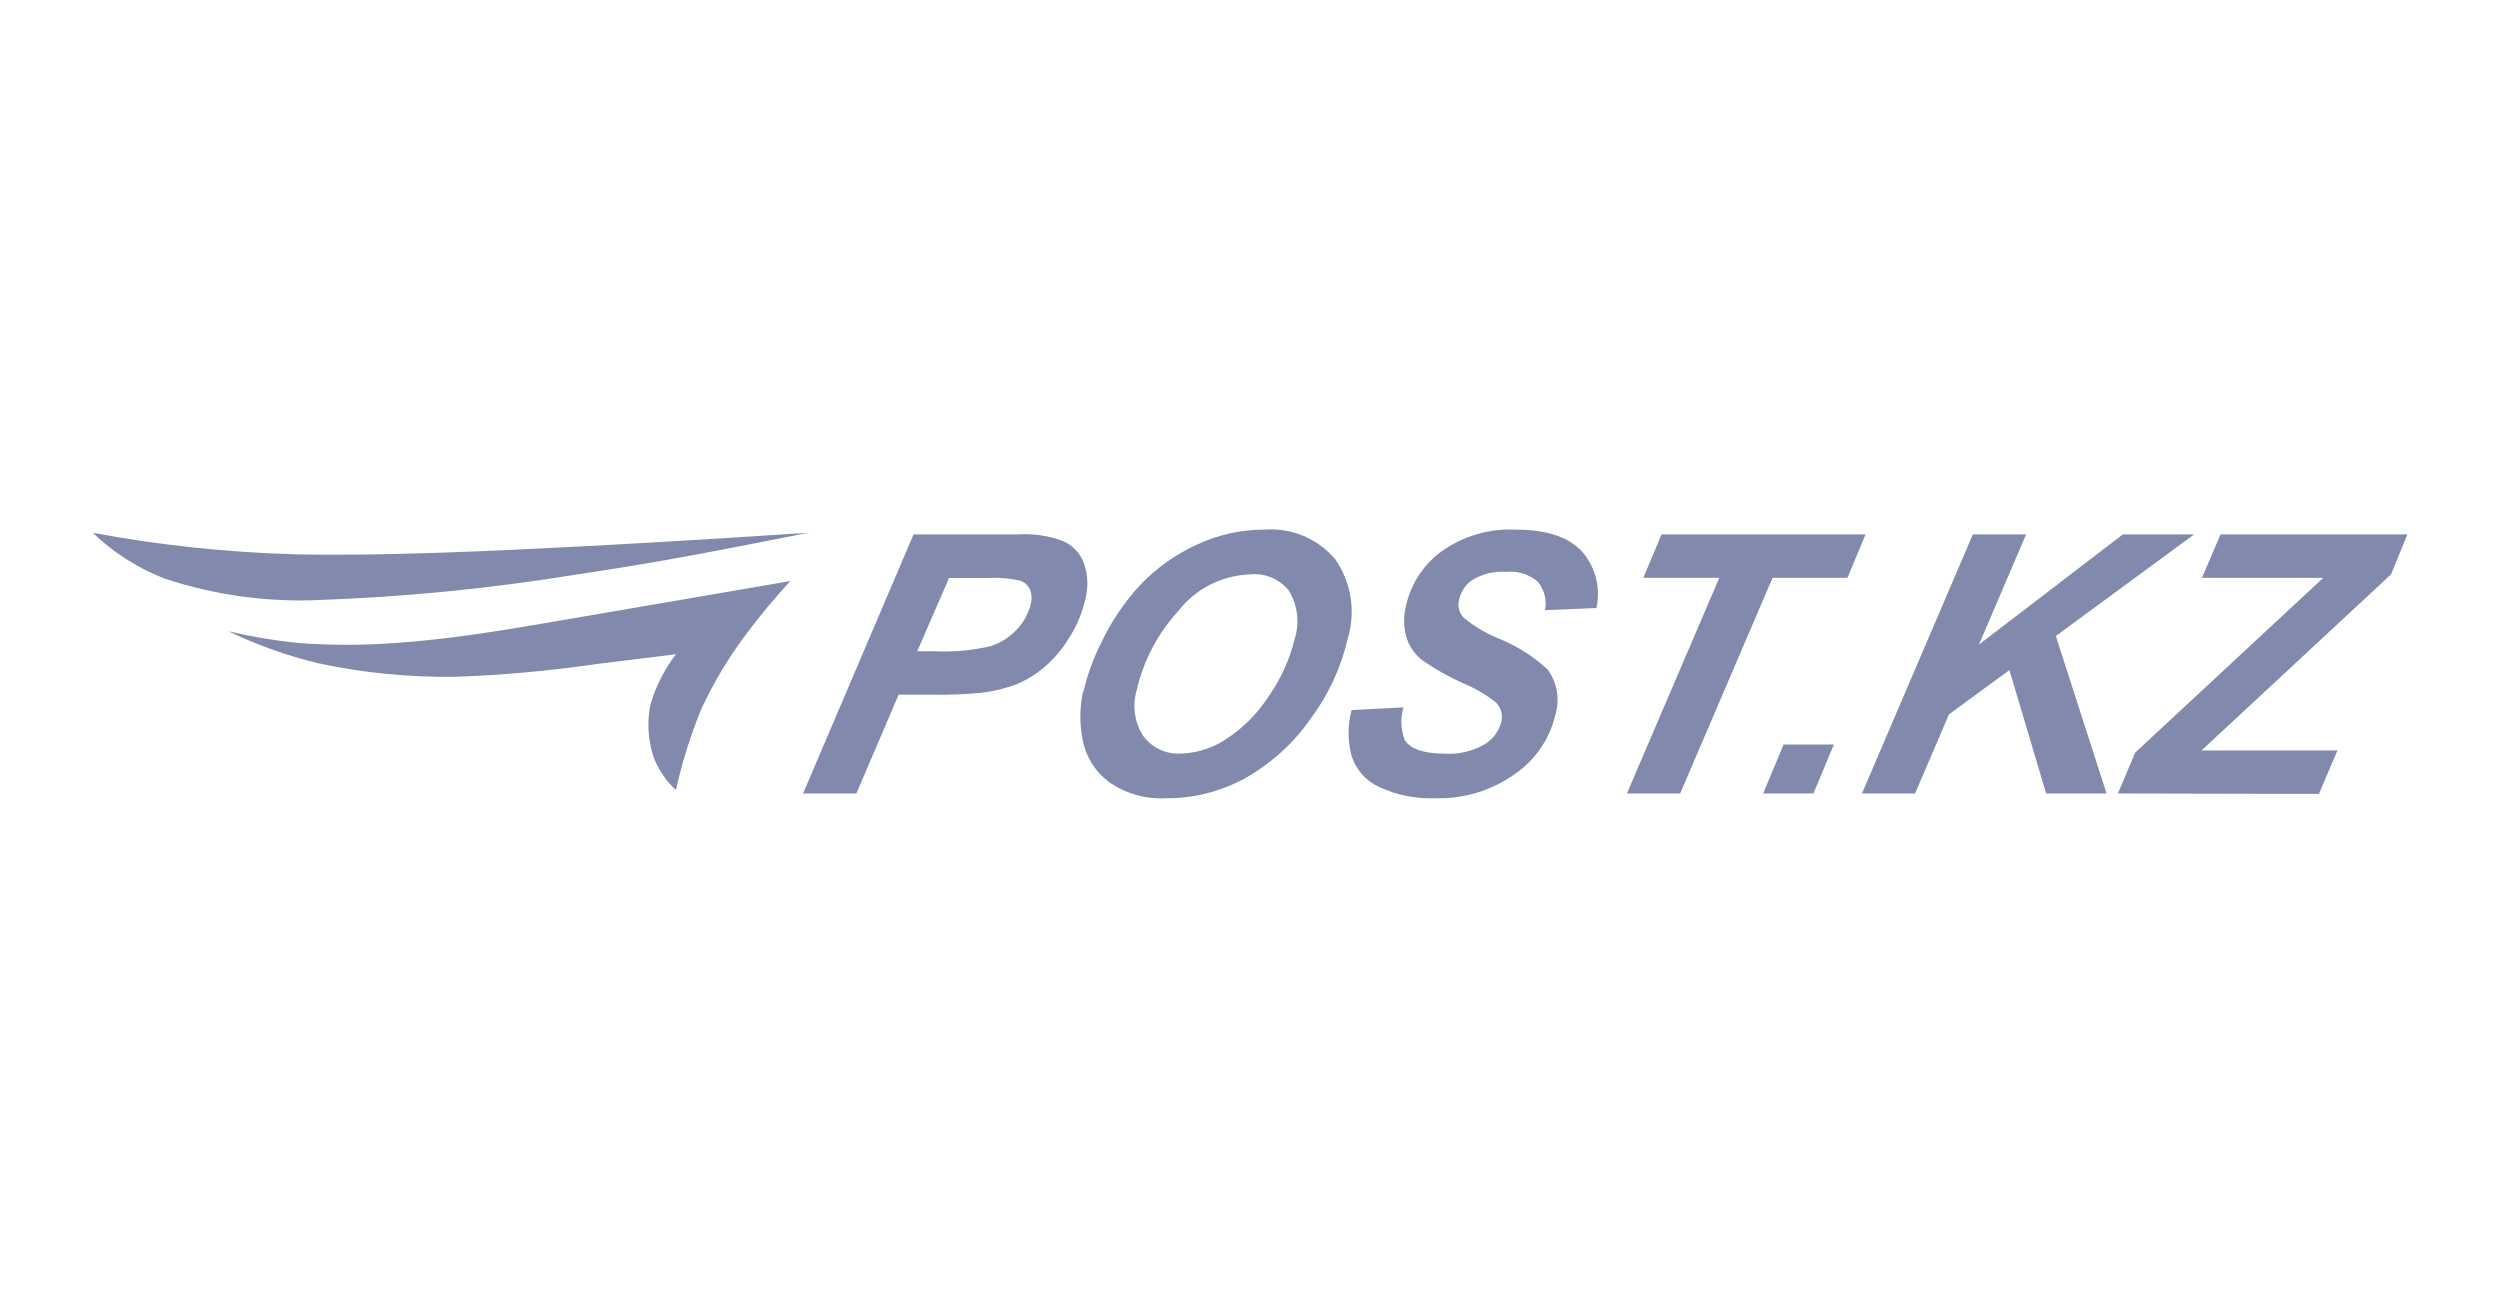 <svg width="152" height="80" viewBox="0 0 152 80" fill="none" xmlns="http://www.w3.org/2000/svg">
<path d="M55.77 39.596H56.768C57.941 39.655 59.117 39.548 60.261 39.279C60.866 39.076 61.408 38.723 61.84 38.253C62.243 37.83 62.528 37.307 62.666 36.737C62.749 36.438 62.734 36.12 62.62 35.83C62.5 35.585 62.288 35.395 62.03 35.304C61.376 35.157 60.704 35.102 60.034 35.141H57.702L55.77 39.596ZM52.068 48.243H48.828L55.543 32.491H61.895C62.82 32.433 63.748 32.569 64.617 32.89C65.206 33.144 65.668 33.625 65.896 34.224C66.15 34.935 66.181 35.708 65.987 36.438C65.801 37.263 65.473 38.05 65.016 38.761C64.606 39.445 64.088 40.057 63.483 40.576C62.981 40.998 62.418 41.344 61.813 41.601C61.105 41.865 60.368 42.042 59.617 42.127C58.661 42.218 57.701 42.254 56.741 42.236H54.636L52.068 48.243Z" fill="#818AAD"/>
<path d="M69.1 42C68.838 42.922 68.98 43.911 69.49 44.723C70.037 45.482 70.944 45.895 71.876 45.811C72.851 45.773 73.795 45.459 74.598 44.904C75.634 44.22 76.513 43.323 77.175 42.273C77.897 41.235 78.42 40.072 78.718 38.843C79.028 37.861 78.899 36.792 78.364 35.912C77.795 35.2 76.901 34.827 75.996 34.923C74.291 34.984 72.7 35.794 71.649 37.137C70.39 38.513 69.511 40.192 69.099 42.01M65.869 42.073C66.105 41.052 66.461 40.062 66.93 39.125C67.554 37.794 68.384 36.569 69.389 35.495C70.361 34.494 71.511 33.684 72.783 33.109C74.06 32.509 75.455 32.199 76.866 32.202C78.518 32.069 80.131 32.745 81.194 34.016C82.165 35.427 82.44 37.205 81.938 38.843C81.535 40.589 80.775 42.233 79.706 43.67C78.671 45.163 77.312 46.403 75.732 47.3C74.25 48.121 72.581 48.547 70.886 48.533C69.648 48.602 68.424 48.251 67.411 47.535C66.602 46.931 66.043 46.049 65.841 45.058C65.634 44.074 65.634 43.057 65.841 42.073" fill="#818AAD"/>
<path d="M82.22 43.171L85.332 43.008C85.139 43.657 85.165 44.352 85.405 44.986C85.755 45.542 86.569 45.821 87.845 45.821C88.694 45.875 89.541 45.676 90.276 45.249C90.78 44.94 91.143 44.444 91.284 43.87C91.386 43.441 91.251 42.991 90.93 42.69C90.325 42.216 89.655 41.828 88.943 41.538C88.111 41.162 87.313 40.715 86.557 40.204C86.078 39.86 85.719 39.374 85.532 38.816C85.331 38.171 85.316 37.483 85.486 36.829C85.779 35.497 86.55 34.318 87.655 33.516C88.962 32.587 90.543 32.123 92.147 32.201C93.997 32.201 95.334 32.634 96.157 33.498C97.001 34.44 97.339 35.731 97.064 36.965L93.934 37.101C94.058 36.487 93.898 35.85 93.498 35.368C92.963 34.912 92.265 34.696 91.566 34.769C90.862 34.721 90.16 34.886 89.552 35.24C89.127 35.516 88.828 35.946 88.717 36.438C88.604 36.837 88.712 37.264 88.998 37.563C89.621 38.072 90.315 38.488 91.058 38.797C92.18 39.24 93.21 39.886 94.097 40.703C94.682 41.503 94.855 42.533 94.56 43.479C94.218 44.928 93.352 46.198 92.129 47.045C90.706 48.065 88.987 48.588 87.238 48.533C86.075 48.575 84.918 48.342 83.863 47.853C83.055 47.491 82.44 46.801 82.175 45.956C81.934 45.044 81.934 44.084 82.175 43.171" fill="#818AAD"/>
<path d="M102.155 48.243H98.916L104.532 35.132H99.914L101.021 32.491H113.425L112.327 35.132H107.772L102.155 48.243Z" fill="#818AAD"/>
<path d="M108.443 45.267H111.501L110.258 48.243H107.2L108.443 45.267Z" fill="#818AAD"/>
<path d="M113.207 48.243L119.949 32.491H123.188L120.321 39.188L129.068 32.491H133.405L124.994 38.67L128.079 48.243H124.404L122.172 40.739L118.497 43.434L116.437 48.243H113.207Z" fill="#818AAD"/>
<path d="M128.768 48.243L129.821 45.757L141.253 35.133H133.877L135.011 32.492H146.371L145.373 34.923L133.849 45.63H135.547H138.395H142.116L140.99 48.27L128.768 48.243Z" fill="#818AAD"/>
<path d="M49.146 32.391C45.127 32.654 41.107 32.917 35.581 33.208C30.055 33.499 23.113 33.825 17.869 33.699C13.764 33.582 9.674 33.146 5.638 32.392C6.902 33.605 8.394 34.555 10.029 35.187C13.099 36.199 16.329 36.636 19.557 36.475C24.759 36.284 29.944 35.766 35.082 34.924C40.254 34.17 44.655 33.281 49.146 32.391Z" fill="#818AAD"/>
<path d="M48.121 35.313C42.205 36.329 36.325 37.346 32.26 38.035C28.195 38.725 26.081 38.943 23.985 39.097C22.048 39.239 20.105 39.239 18.169 39.097C16.727 38.952 15.296 38.712 13.886 38.38C15.627 39.218 17.451 39.869 19.33 40.322C22.081 40.914 24.89 41.191 27.705 41.148C30.587 41.046 33.461 40.785 36.316 40.367L41.098 39.777C40.404 40.686 39.881 41.713 39.555 42.808C39.325 43.895 39.394 45.024 39.755 46.075C40.046 46.822 40.505 47.493 41.098 48.035C41.469 46.343 41.988 44.689 42.65 43.089C43.395 41.486 44.308 39.965 45.371 38.552C46.219 37.415 47.128 36.325 48.093 35.286" fill="#818AAD"/>
</svg>
